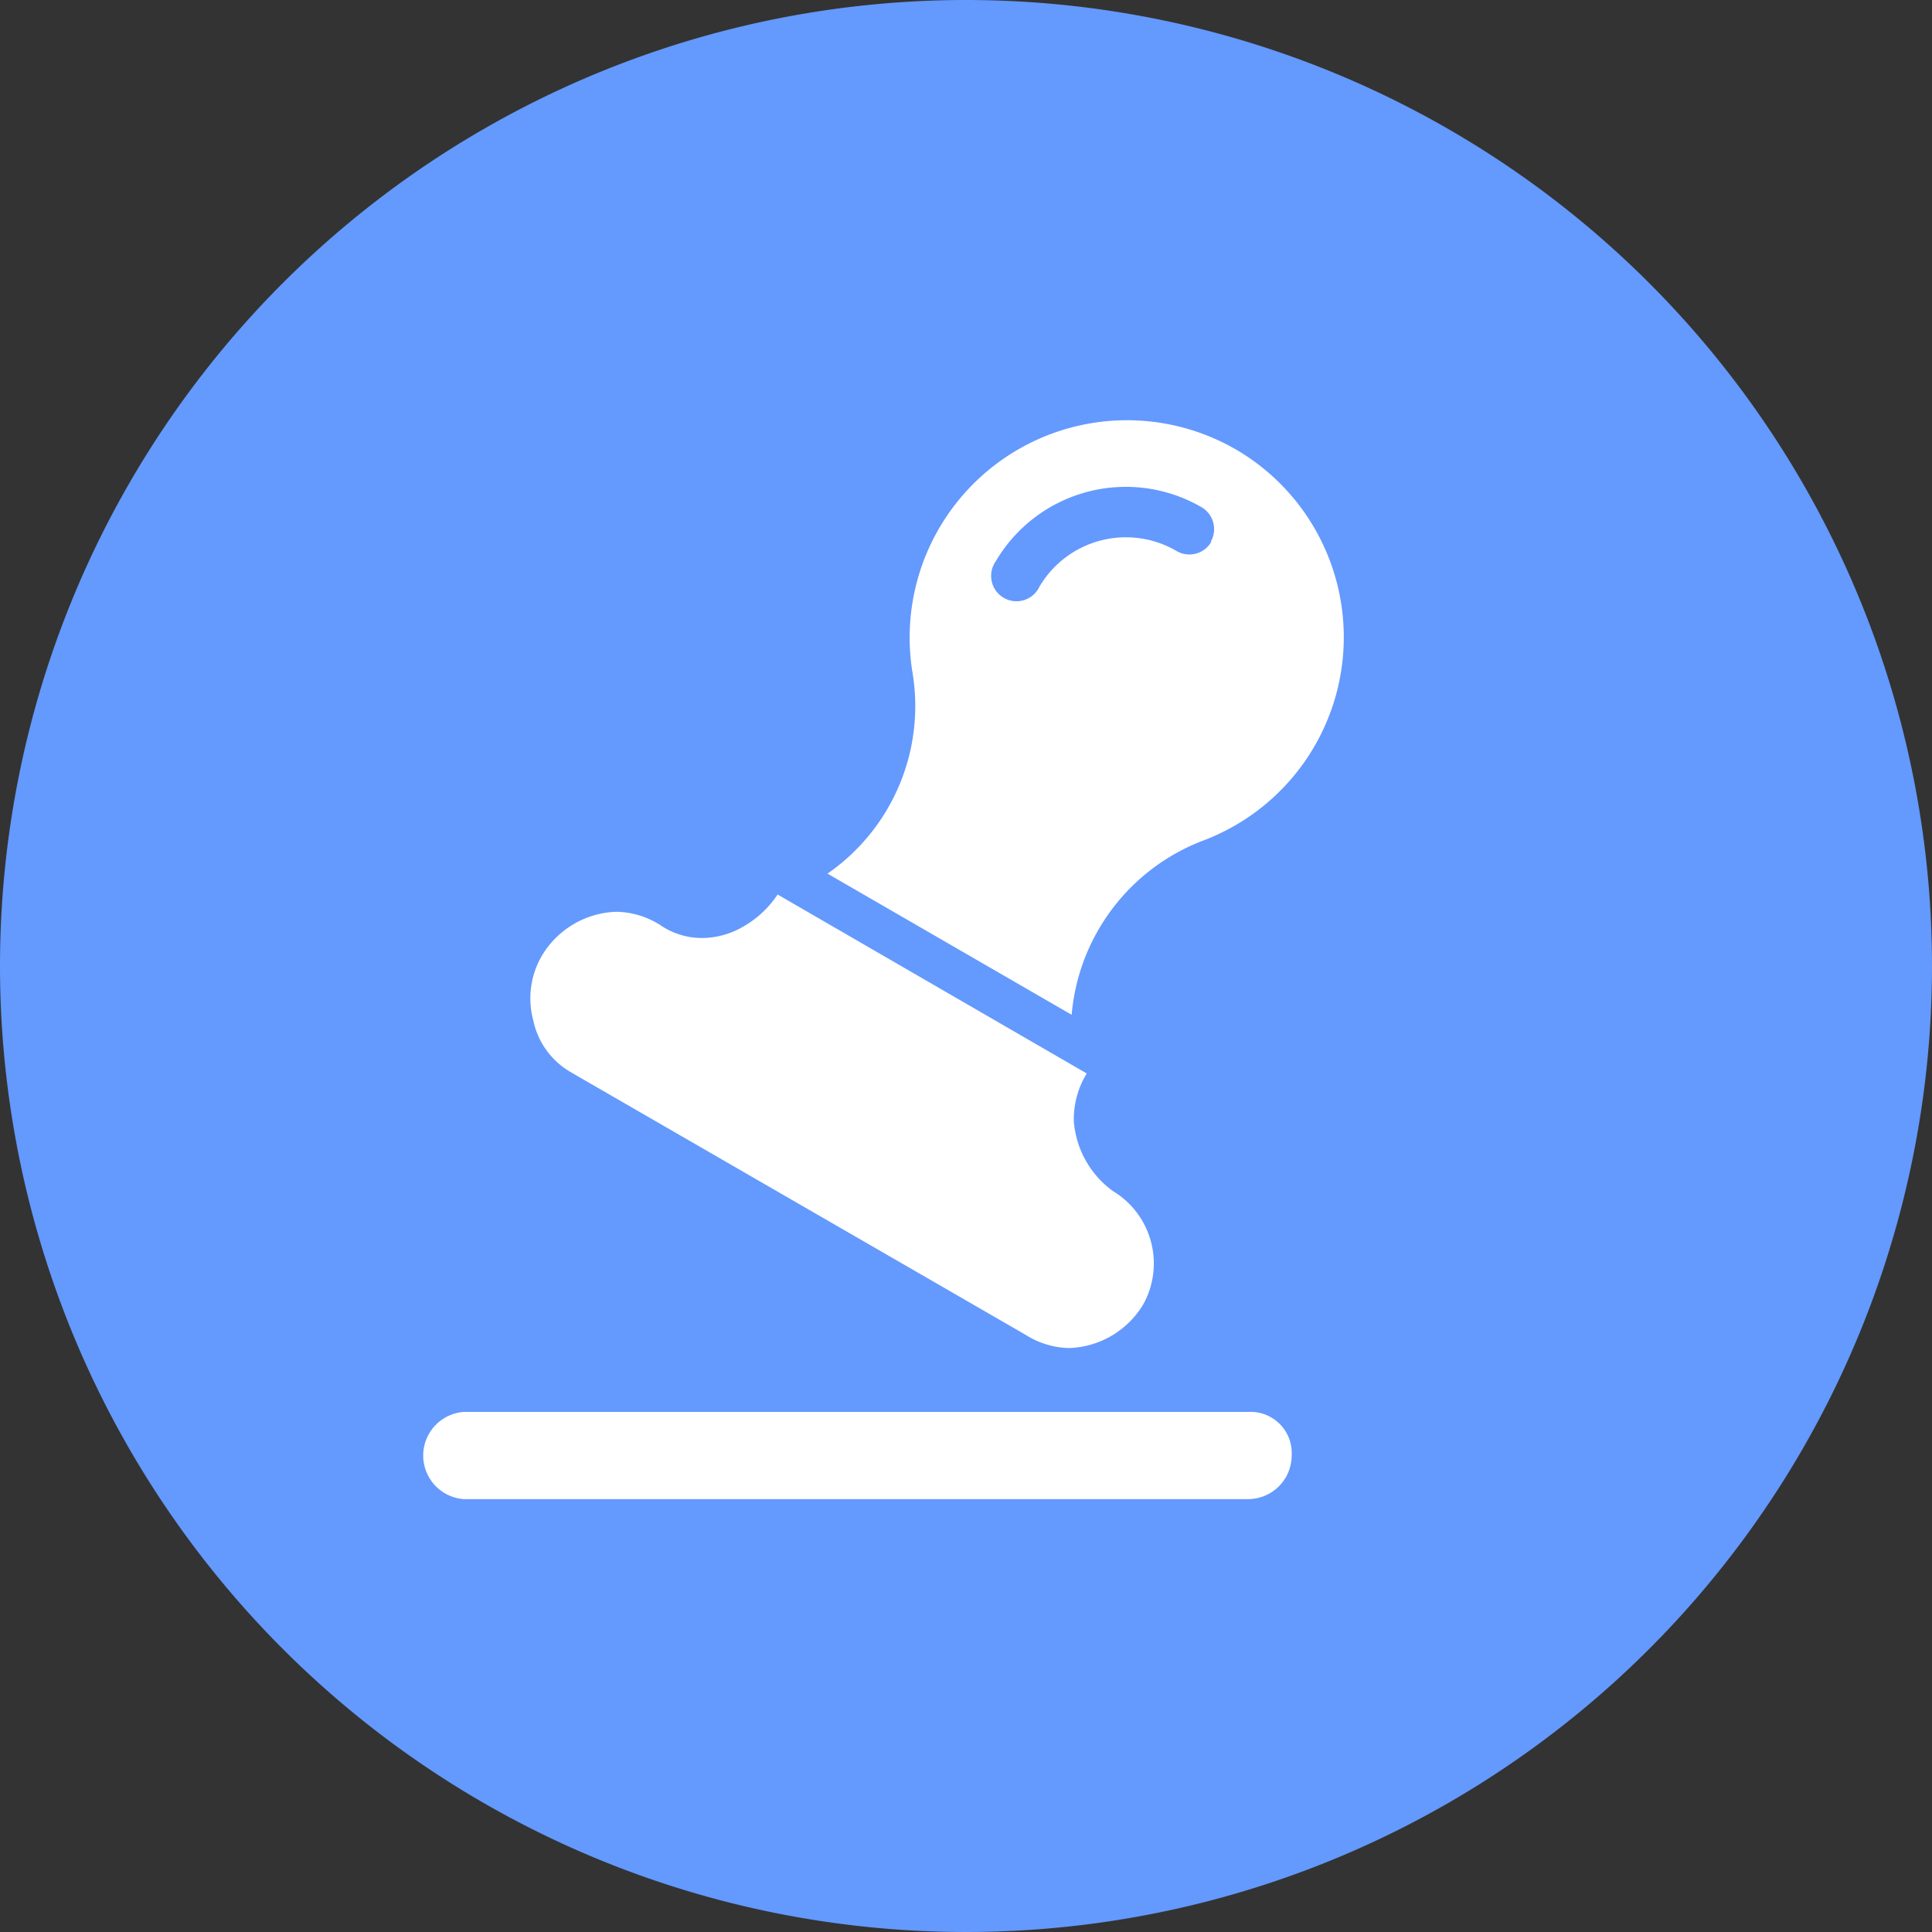 <svg xmlns="http://www.w3.org/2000/svg" xmlns:xlink="http://www.w3.org/1999/xlink" width="32" height="32" viewBox="0 0 32 32"><rect x="0" y="0" width="32" height="32" fill="#333333" stroke="none"/><defs><style>.a,.d{fill:#fff;}.a{stroke:#707070;}.b{clip-path:url(#a);}.c{fill:#6499fe;}</style><clipPath id="a"><rect class="a" width="32" height="32" transform="translate(43 467)"/></clipPath></defs><g class="b" transform="translate(-43 -467)"><g transform="translate(43 467)"><path class="c" d="M16,16,0,16A16,16,0,1,0,16,0,16,16,0,0,0,0,16Z"/><path class="d" d="M9.48,17.774l7.506,4.334a1.4,1.4,0,0,0,.72.22,1.489,1.489,0,0,0,1.228-.72,1.4,1.4,0,0,0-.5-1.88,1.58,1.58,0,0,1-.648-1.154A1.454,1.454,0,0,1,18,17.78L12.88,14.816a1.7,1.7,0,0,1-.652.576,1.36,1.36,0,0,1-.578.144,1.22,1.22,0,0,1-.72-.218,1.392,1.392,0,0,0-.722-.216,1.489,1.489,0,0,0-1.228.72,1.4,1.4,0,0,0-.146,1.084,1.292,1.292,0,0,0,.648.868Zm11.19,5.612H7.68a.724.724,0,0,0,0,1.444H20.672a.723.723,0,0,0,.722-.72.682.682,0,0,0-.72-.724ZM20.462,7.44a3.6,3.6,0,0,0-5.35,3.69,3.376,3.376,0,0,1-1.406,3.34l4.044,2.338a3.4,3.4,0,0,1,2.19-2.89,3.6,3.6,0,0,0,.52-6.48Zm-.4,1.536a.42.42,0,0,1-.572.152,1.662,1.662,0,0,0-2.274.59.42.42,0,1,1-.724-.42A2.5,2.5,0,0,1,19.9,8.4a.42.42,0,0,1,.154.572Z"/></g></g></svg>